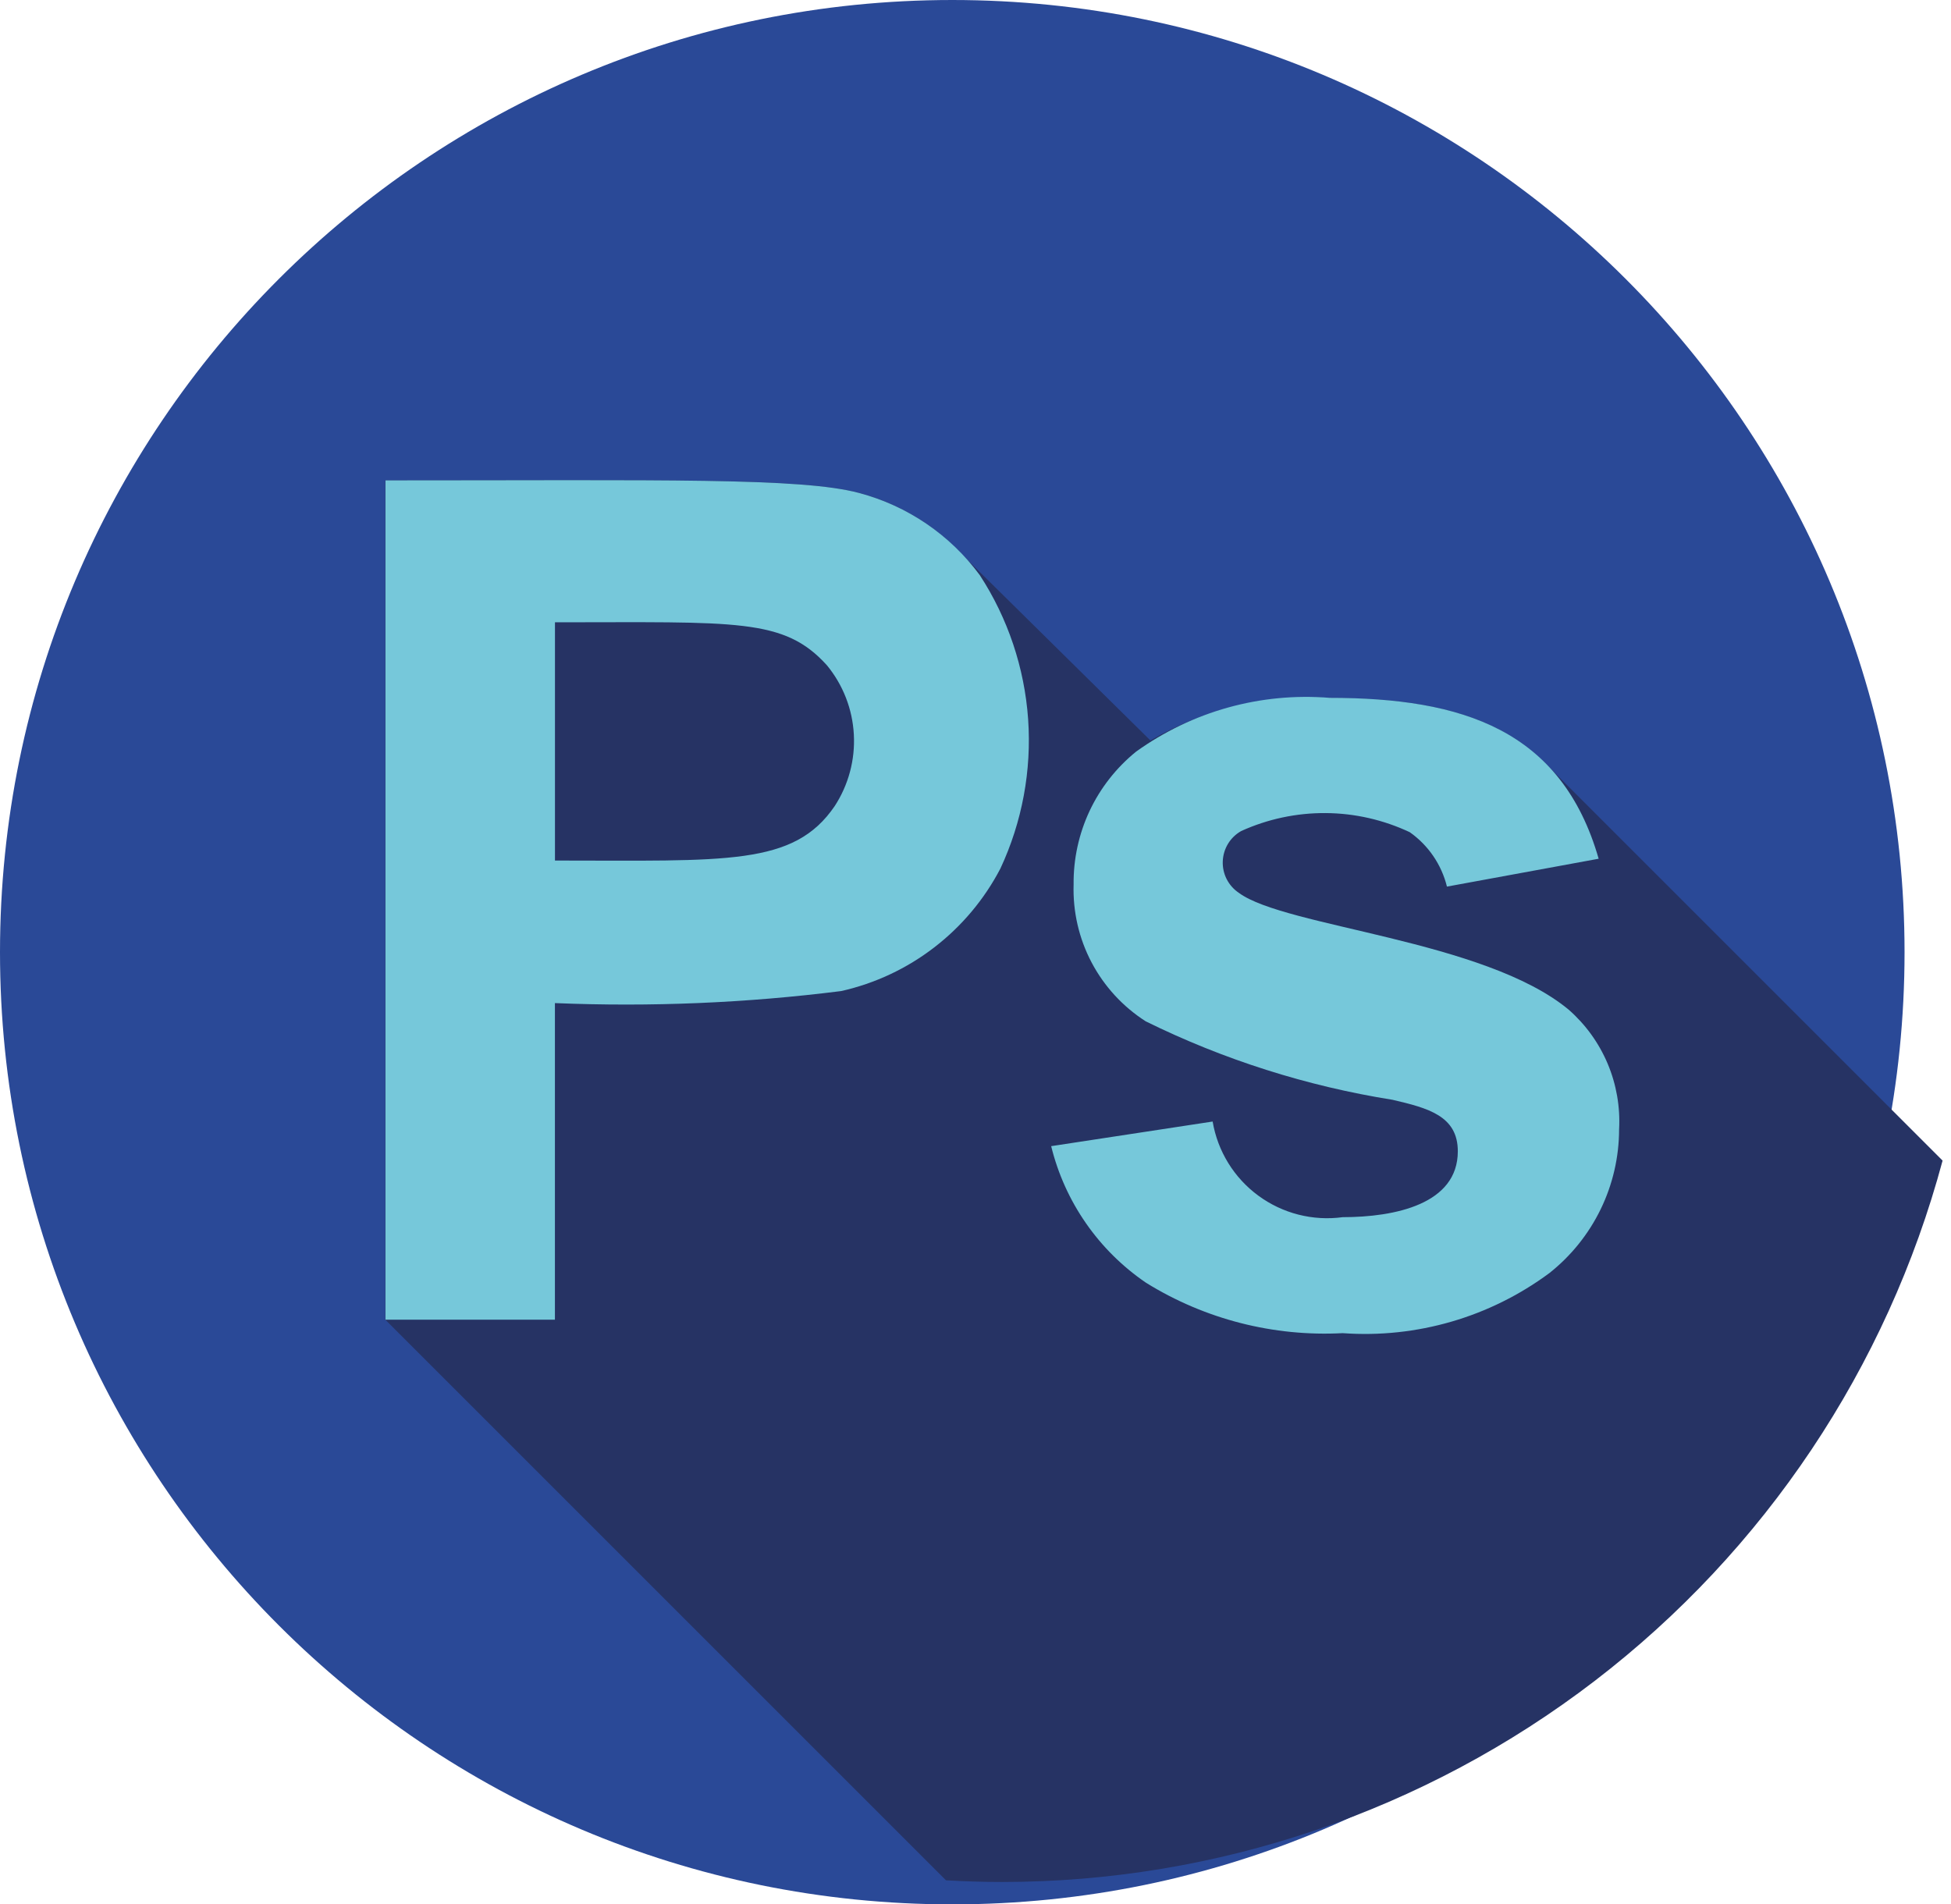 <svg width="42" height="41" viewBox="0 0 42 41" fill="none" xmlns="http://www.w3.org/2000/svg">
<path d="M20.5 41C31.822 41 41 31.822 41 20.5C41 9.178 31.822 0 20.5 0C9.178 0 0 9.178 0 20.5C0 31.822 9.178 41 20.5 41Z" fill="#2A4997"/>
<path d="M28.615 15.025C27.27 14.942 25.93 15.262 24.766 15.942L20.725 11.954C20.123 11.302 19.347 10.836 18.488 10.612C17.246 10.279 14.28 10.341 8.294 10.341V28.411L20.365 40.482C20.765 40.505 21.165 40.518 21.573 40.518C26.186 40.518 30.671 38.995 34.331 36.188C37.992 33.38 40.623 29.443 41.819 24.987L33.272 16.44C32.193 15.347 30.576 15.025 28.615 15.025Z" fill="#263364"/>
<path d="M8.298 28.412V10.342C14.283 10.342 17.25 10.28 18.492 10.613C19.535 10.889 20.452 11.514 21.092 12.382C21.697 13.31 22.055 14.378 22.133 15.483C22.21 16.588 22.005 17.695 21.536 18.699C21.191 19.361 20.705 19.94 20.113 20.396C19.522 20.852 18.838 21.173 18.109 21.337C16.065 21.595 14.004 21.681 11.946 21.596V28.412H8.298ZM11.947 13.399V18.527C15.647 18.527 17.086 18.647 17.968 17.356C18.266 16.899 18.411 16.358 18.381 15.813C18.352 15.268 18.149 14.746 17.802 14.324C16.877 13.3 15.866 13.398 11.947 13.398V13.399Z" fill="#76C8DA"/>
<path d="M22.629 24.676L26.105 24.146C26.213 24.785 26.566 25.358 27.089 25.742C27.611 26.126 28.262 26.292 28.905 26.205C30.034 26.205 31.383 25.922 31.383 24.787C31.383 24.025 30.745 23.857 29.978 23.678C28.133 23.384 26.341 22.815 24.665 21.989C24.173 21.674 23.772 21.238 23.499 20.721C23.227 20.205 23.094 19.627 23.112 19.043C23.106 18.496 23.224 17.954 23.456 17.459C23.689 16.964 24.031 16.528 24.456 16.183C25.663 15.315 27.14 14.904 28.622 15.024C31.482 15.024 33.616 15.711 34.415 18.488L31.149 19.088C31.032 18.614 30.748 18.198 30.349 17.917C29.782 17.65 29.163 17.509 28.537 17.505C27.91 17.501 27.29 17.633 26.719 17.892C26.603 17.958 26.505 18.052 26.436 18.166C26.367 18.28 26.328 18.41 26.323 18.544C26.318 18.677 26.347 18.81 26.408 18.929C26.469 19.047 26.559 19.149 26.67 19.223C27.67 19.962 31.958 20.232 33.77 21.738C34.134 22.057 34.421 22.455 34.609 22.901C34.797 23.348 34.881 23.831 34.855 24.314C34.854 24.909 34.719 25.497 34.459 26.033C34.199 26.568 33.822 27.038 33.355 27.408C32.075 28.358 30.495 28.817 28.905 28.702C27.416 28.781 25.938 28.403 24.671 27.617C23.651 26.922 22.923 25.875 22.629 24.676V24.676Z" fill="#76C8DA"/>
</svg>
